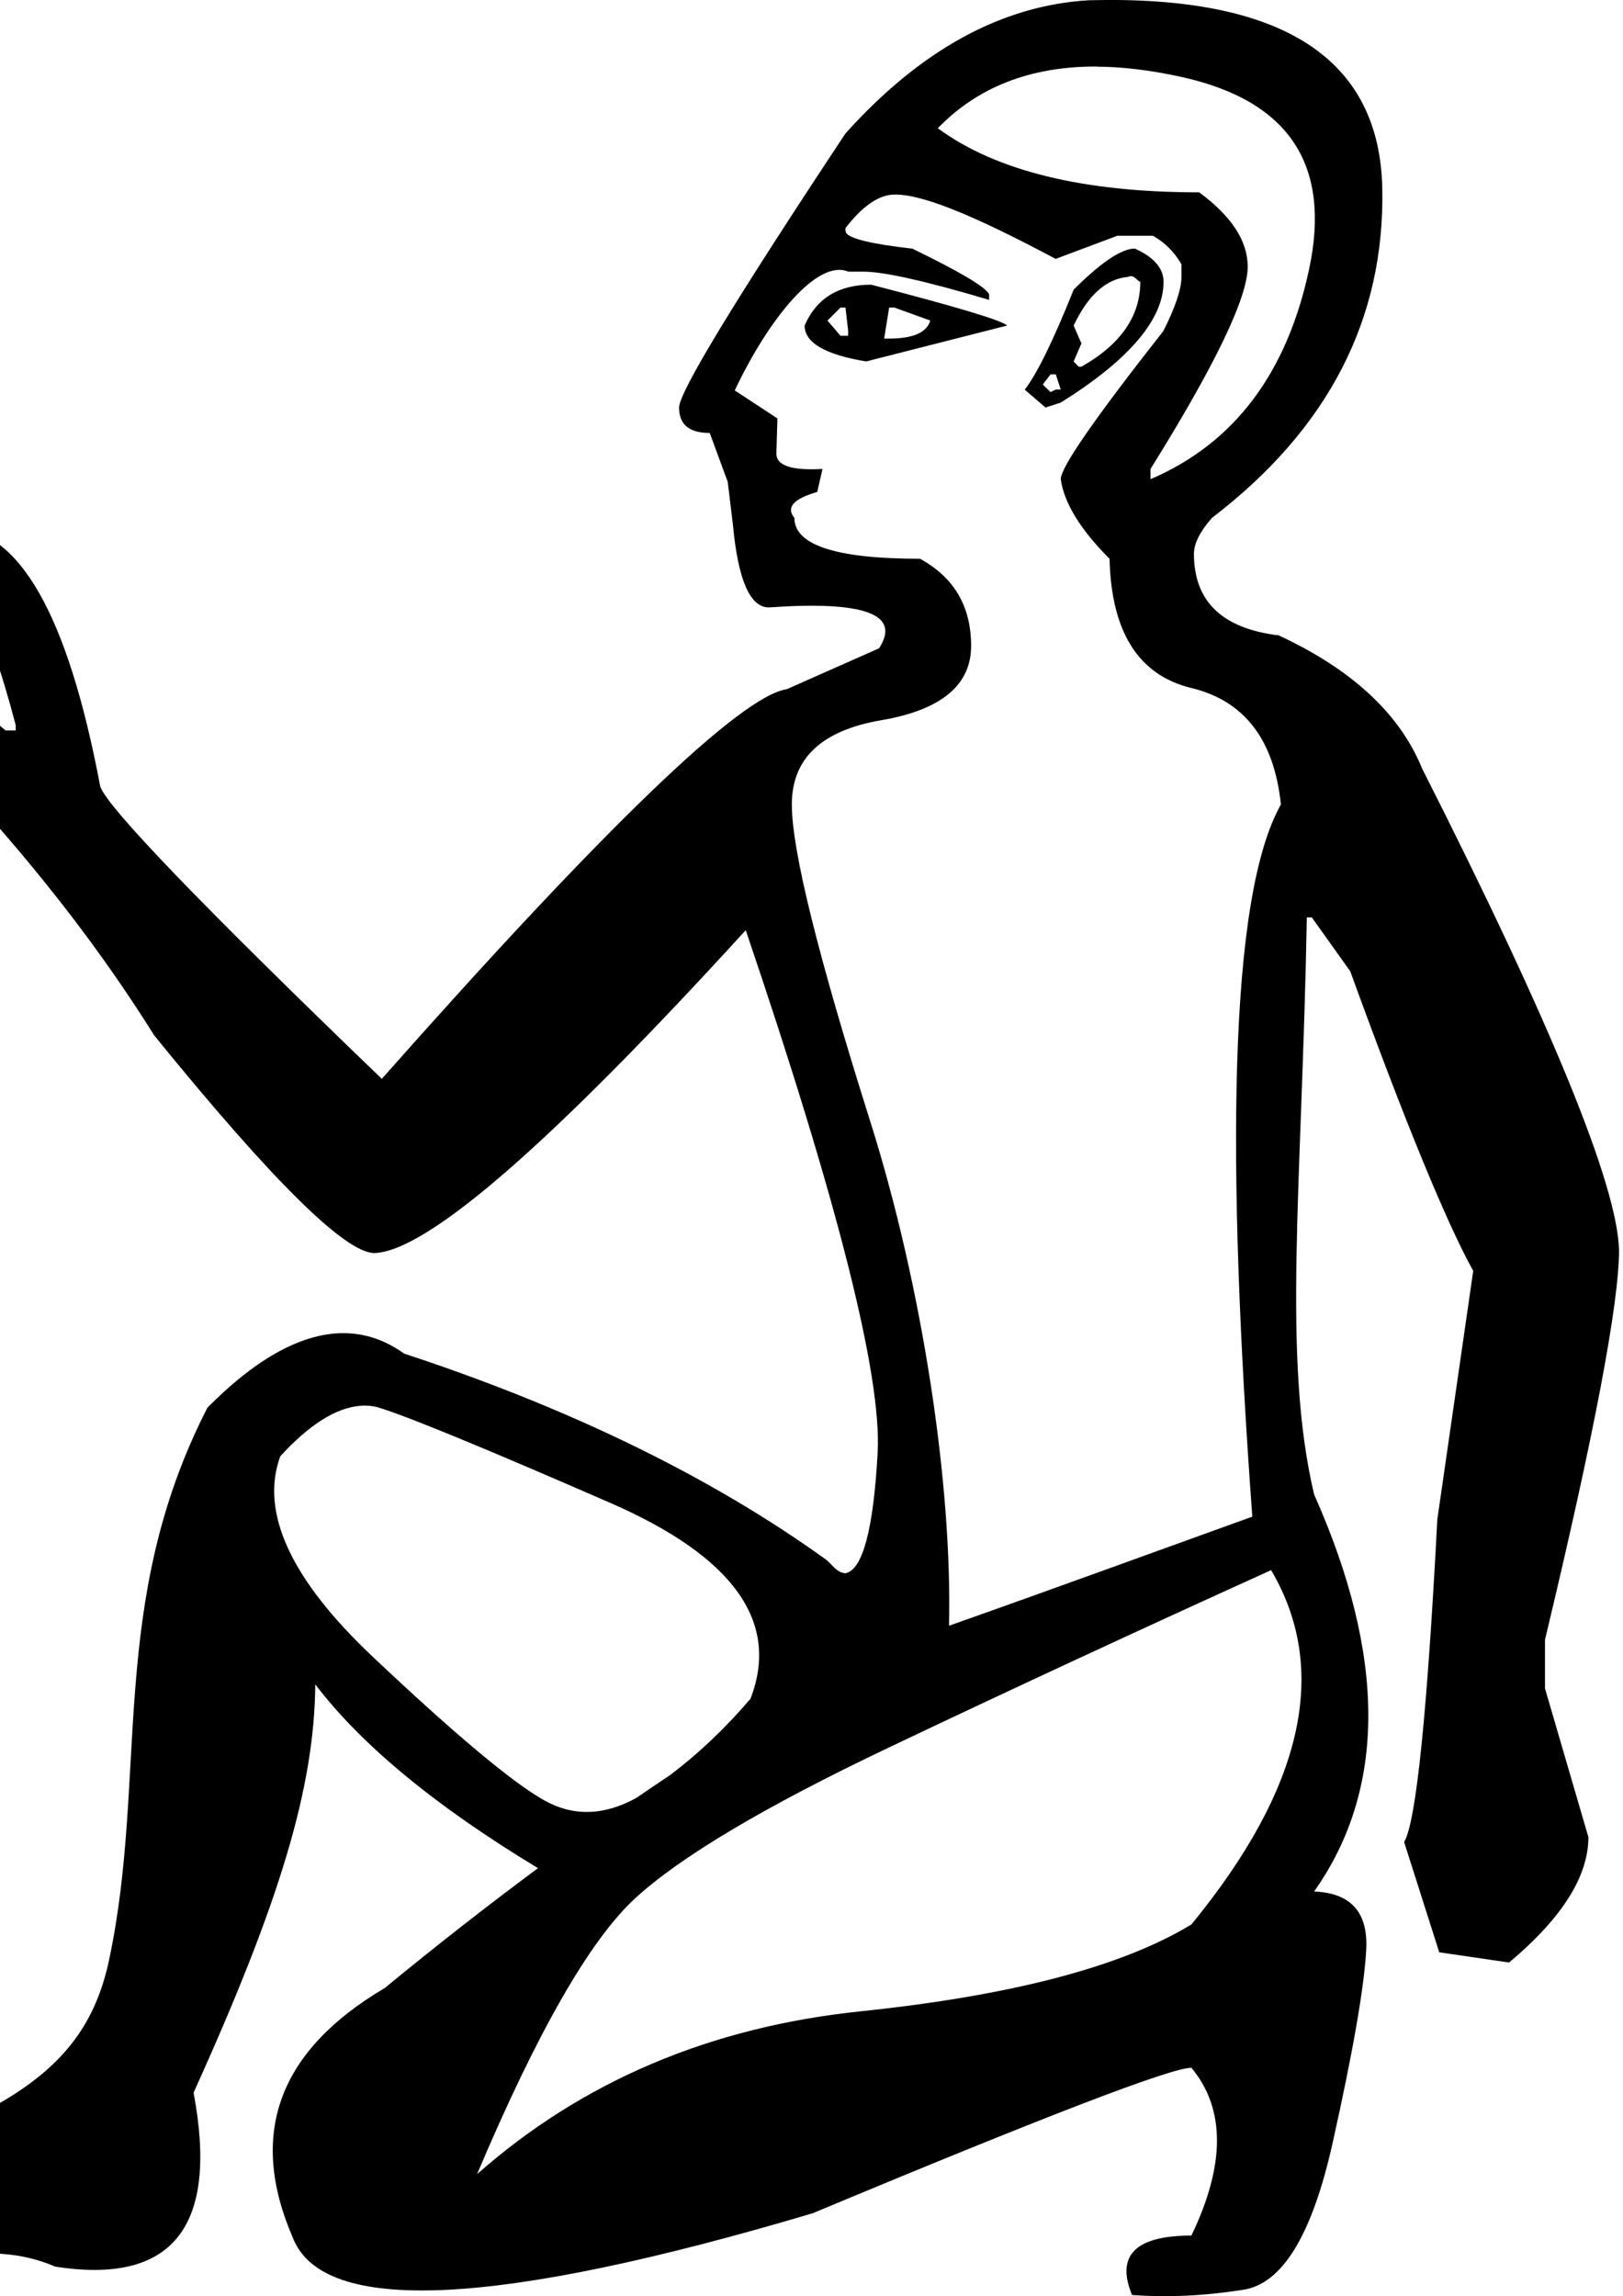 <?xml version="1.0" encoding="UTF-8" standalone="no"?>
<svg
   width="12.71"
   height="17.979"
   id="svg2122"
   sodipodi:version="0.32"
   inkscape:version="1.4.2 (f4327f4, 2025-05-13)"
   sodipodi:docname="13468.svg"
   version="1.1"
   xmlns:inkscape="http://www.inkscape.org/namespaces/inkscape"
   xmlns:sodipodi="http://sodipodi.sourceforge.net/DTD/sodipodi-0.dtd"
   xmlns="http://www.w3.org/2000/svg"
   xmlns:svg="http://www.w3.org/2000/svg"
   xmlns:rdf="http://www.w3.org/1999/02/22-rdf-syntax-ns#"
   xmlns:cc="http://creativecommons.org/ns#"
   xmlns:dc="http://purl.org/dc/elements/1.1/">
  <defs
     id="defs2127" />
  <sodipodi:namedview
     inkscape:window-height="998"
     inkscape:window-width="1680"
     inkscape:pageshadow="2"
     inkscape:pageopacity="0.0"
     borderopacity="1.0"
     bordercolor="#666666"
     pagecolor="#ffffff"
     id="base"
     inkscape:zoom="32"
     inkscape:cx="13.234375"
     inkscape:cy="10.953125"
     inkscape:window-x="-8"
     inkscape:window-y="-8"
     inkscape:current-layer="svg2122"
     inkscape:showpageshadow="2"
     inkscape:pagecheckerboard="0"
     inkscape:deskcolor="#d1d1d1"
     showguides="true"
     inkscape:window-maximized="1">
    <sodipodi:guide
       position="11.117,4.338"
       orientation="0.953,0.303"
       id="guide11"
       inkscape:locked="false" />
    <sodipodi:guide
       position="11.63,3.484"
       orientation="0.145,0.989"
       id="guide12"
       inkscape:locked="false" />
    <sodipodi:guide
       position="0.663,0"
       orientation="0,-1"
       id="guide1"
       inkscape:locked="false" />
  </sodipodi:namedview>
  <path
     id="path10"
     style="fill:#000000;stroke:none;stroke-width:1"
     d="M 8.527,0.002 C 7.845,0.042 7.21,0.39 6.621,1.045 5.752,2.356 5.318,3.071 5.318,3.191 c 0,0.134 0.08,0.199 0.24,0.199 l 0.141,0.383 0.041,0.34 c 0.04,0.428 0.134,0.643 0.281,0.643 0.749,-0.053 1.037,0.053 0.863,0.32 L 6.162,5.396 C 5.801,5.45 4.742,6.468 2.99,8.447 1.573,7.083 0.839,6.319 0.785,6.158 0.531,4.808 0.145,4.133 -0.377,4.133 c -0.12,0 -0.202,0.061 -0.242,0.182 h 0.039 V 4.375 c 0.241,0 0.476,0.433 0.703,1.303 V 5.719 H 0.043 C -0.278,5.438 -0.486,5.297 -0.58,5.297 l -0.18,0.061 c 0,0.067 0.168,0.347 0.502,0.842 0.575,0.629 1.064,1.264 1.465,1.906 0.923,1.137 1.497,1.705 1.725,1.705 C 3.346,9.797 4.315,8.955 5.84,7.283 6.562,9.41 6.906,10.773 6.873,11.375 6.84,11.977 6.755,12.292 6.621,12.318 6.546,12.313 6.516,12.244 6.463,12.207 5.857,11.772 4.823,11.143 3.164,10.598 2.565,10.167 1.934,10.711 1.625,11.021 c -0.787,1.531 -0.464,2.882 -0.771,4.326 -0.206,0.967 -0.954,1.314 -3.057,1.93 -0.527,0.154 -0.8,0.291 -0.816,0.408 -0.016,0.117 0.047,0.198 0.184,0.242 0.215,0.07 1.257,0.064 2.205,-0.203 0.409,-0.115 0.762,-0.107 1.062,0.023 C 1.352,17.891 1.714,17.436 1.516,16.385 2.194,14.887 2.462,13.996 2.469,13.188 c 0.361,0.475 0.943,0.955 1.744,1.439 -0.385,0.286 -0.786,0.598 -1.199,0.938 -0.833,0.492 -1.073,1.143 -0.721,1.955 0.235,0.609 1.593,0.546 4.072,-0.191 1.817,-0.759 2.805,-1.139 2.965,-1.139 0.267,0.321 0.267,0.759 0,1.314 -0.438,0 -0.593,0.155 -0.465,0.465 0.278,0.021 0.569,0.007 0.873,-0.041 0.305,-0.048 0.537,-0.429 0.697,-1.145 0.16,-0.716 0.248,-1.222 0.264,-1.516 0.016,-0.294 -0.12,-0.446 -0.408,-0.457 0.566,-0.801 0.566,-1.838 0,-3.109 -0.253,-1.072 -0.095,-2.408 -0.057,-4.518 h 0.039 l 0.301,0.422 c 0.428,1.177 0.749,1.958 0.963,2.346 l -0.281,1.945 c -0.08,1.525 -0.166,2.367 -0.26,2.527 l 0.275,0.863 0.547,0.08 c 0.415,-0.348 0.621,-0.675 0.621,-0.982 l -0.34,-1.164 v -0.381 c 0.388,-1.618 0.58,-2.636 0.58,-3.051 C 12.666,9.281 12.153,8.024 11.137,6.018 10.963,5.59 10.589,5.242 10.014,4.975 9.572,4.921 9.35,4.71 9.35,4.336 c 0,-0.08 0.047,-0.174 0.141,-0.281 0.909,-0.695 1.354,-1.555 1.334,-2.578 -0.02,-1.023 -0.786,-1.515 -2.297,-1.475 z m 0.064,0.52 c 0.198,0.001 0.421,0.027 0.668,0.082 C 10.096,0.791 10.426,1.292 10.252,2.107 10.078,2.923 9.665,3.471 9.01,3.752 V 3.672 C 9.518,2.856 9.771,2.329 9.771,2.088 9.771,1.887 9.645,1.693 9.391,1.506 8.481,1.506 7.798,1.338 7.344,1.004 7.609,0.731 7.997,0.518 8.592,0.521 Z M 6.98,1.525 c 0.214,-0.019 0.635,0.155 1.287,0.502 L 8.75,1.846 h 0.279 c 0.094,0.053 0.169,0.129 0.223,0.223 v 0.1 c 0,0.094 -0.047,0.235 -0.141,0.422 C 8.576,3.272 8.307,3.658 8.307,3.752 8.333,3.939 8.462,4.148 8.689,4.375 8.703,4.95 8.916,5.286 9.33,5.387 9.745,5.487 9.978,5.791 10.031,6.299 9.617,7.034 9.606,9.12 9.807,11.875 9.038,12.152 8.209,12.455 7.432,12.729 7.458,11.619 7.222,10.068 6.814,8.777 6.407,7.487 6.201,6.66 6.201,6.299 c 0,-0.361 0.233,-0.58 0.701,-0.66 0.468,-0.08 0.703,-0.274 0.703,-0.582 C 7.605,4.749 7.473,4.522 7.205,4.375 6.55,4.375 6.221,4.269 6.221,4.055 6.154,3.974 6.213,3.905 6.4,3.852 L 6.441,3.672 C 6.201,3.685 6.08,3.646 6.08,3.553 l 0.008,-0.277 -0.334,-0.219 C 6.021,2.492 6.403,2.025 6.643,2.127 h 0.119 c 0.16,0 0.49,0.074 0.984,0.221 v -0.039 -0.002 -0.002 C 7.722,2.249 7.52,2.129 7.145,1.947 6.829,1.911 6.655,1.87 6.625,1.822 v -0.002 c -3.396e-4,-8.228e-4 -0.002,-0.007 -0.002,-0.008 v -0.002 l -0.002,-0.002 v -0.002 -0.02 C 6.746,1.624 6.867,1.536 6.98,1.525 Z m 1.889,0.422 C 8.763,1.96 8.609,2.067 8.408,2.268 8.248,2.669 8.119,2.93 8.025,3.051 L 8.188,3.191 8.307,3.152 c 0.535,-0.334 0.805,-0.651 0.805,-0.945 0,-0.107 -0.076,-0.193 -0.223,-0.26 -0.007,0 -0.012,-8.356e-4 -0.02,0 z m -0.035,0.221 c 0.046,-0.022 0.064,0.026 0.096,0.039 0,0.267 -0.153,0.49 -0.461,0.664 H 8.447 L 8.408,2.83 8.469,2.689 8.408,2.549 C 8.521,2.311 8.662,2.183 8.834,2.168 Z m -2.012,0.061 c -0.254,0 -0.428,0.106 -0.521,0.32 0,0.134 0.161,0.228 0.482,0.281 l 1.104,-0.281 C 7.847,2.509 7.491,2.402 6.822,2.229 Z M 6.582,2.408 h 0.039 l 0.021,0.182 v 0.039 H 6.582 L 6.48,2.51 Z m 0.381,0 h 0.041 l 0.281,0.102 c -0.027,0.094 -0.135,0.141 -0.322,0.141 h -0.039 z m 1.264,0.523 h 0.041 l 0.039,0.119 h -0.039 l -0.041,0.02 -0.061,-0.059 z M 2.863,11.006 c 0.013,-5.3e-5 0.026,4.97e-4 0.039,0.002 0.03,0.003 0.057,0.01 0.086,0.02 0.233,0.074 0.83,0.32 1.793,0.74 0.963,0.42 1.329,0.932 1.096,1.533 C 5.678,13.534 5.467,13.733 5.248,13.898 5.16,13.956 5.072,14.017 4.982,14.078 4.727,14.218 4.485,14.223 4.258,14.094 4.006,13.951 3.56,13.577 2.918,12.971 2.276,12.365 2.035,11.84 2.195,11.402 c 0.227,-0.248 0.437,-0.38 0.627,-0.395 0.014,-0.001 0.028,-0.002 0.041,-0.002 z m 7.092,1.289 c 0.459,0.78 0.251,1.705 -0.625,2.773 -0.545,0.331 -1.409,0.557 -2.59,0.68 -1.181,0.123 -2.181,0.549 -3.004,1.275 0.47,-1.111 0.882,-1.83 1.234,-2.156 0.353,-0.326 1.016,-0.721 1.994,-1.186 0.978,-0.465 1.975,-0.927 2.99,-1.387 z"
     sodipodi:nodetypes="ccsccccccccsccccccccccccsccccssscscccccccccccssccccccccccccccccscscsscccsccscccccscccscccssssccccccccsccccccccccccccccccsccsccccccscccccccccccccccsccccccccccccsccccscccccscssc" />
</svg>
